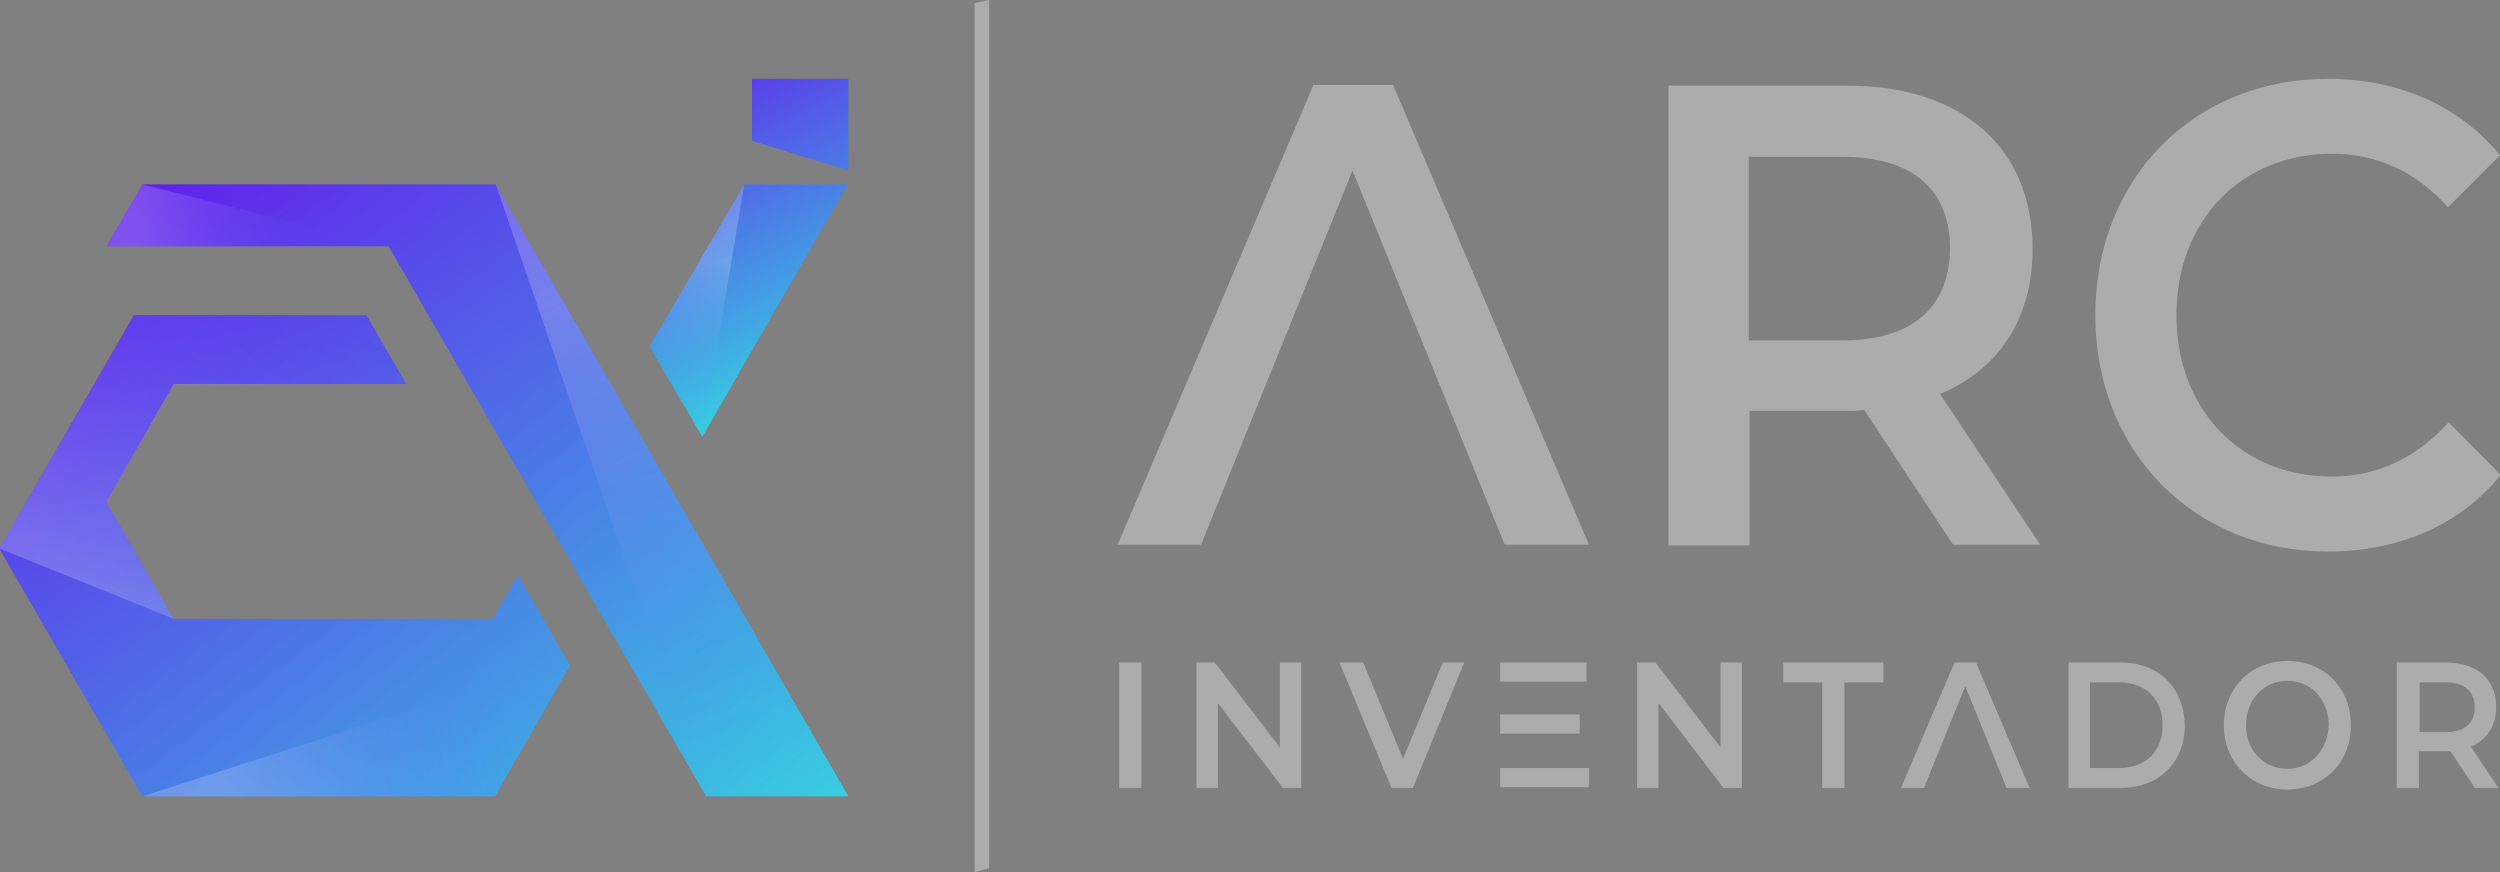 <?xml version="1.0" encoding="utf-8"?>
<!-- Generator: Adobe Illustrator 23.0.5, SVG Export Plug-In . SVG Version: 6.00 Build 0)  -->
<svg version="1.1" id="Layer_1" xmlns="http://www.w3.org/2000/svg" xmlns:xlink="http://www.w3.org/1999/xlink" x="0px" y="0px"
	 viewBox="0 0 326.8 114" style="enable-background:new 0 0 326.8 114;" xml:space="preserve">
<rect x="0" y="0" width="326.8" height="114" fill="#808080" stroke="none"/>
<style type="text/css">
	.st0{fill:url(#SVGID_1_);}
	.st1{fill:url(#SVGID_2_);}
	.st2{fill:url(#SVGID_3_);}
	.st3{fill:url(#SVGID_4_);}
	.st4{opacity:0.2;fill:url(#SVGID_5_);enable-background:new    ;}
	.st5{opacity:0.2;fill:url(#SVGID_6_);enable-background:new    ;}
	.st6{opacity:0.2;fill:url(#SVGID_7_);enable-background:new    ;}
	.st7{opacity:0.2;fill:url(#SVGID_8_);enable-background:new    ;}
	.st8{opacity:0.2;fill:url(#SVGID_9_);enable-background:new    ;}
	.st9{fill:#ADACAC;}
</style>
<g>
	<g>
		
			<linearGradient id="SVGID_1_" gradientUnits="userSpaceOnUse" x1="9.187244e-03" y1="84.862" x2="84.986" y2="-26.487" gradientTransform="matrix(1 0 0 -1 0 113.89)">
			<stop  offset="0" style="stop-color:#6416EC"/>
			<stop  offset="1" style="stop-color:#33E0E0"/>
		</linearGradient>
		<path class="st0" d="M74.5,87l-9.8,17.1H18.6L-0.1,71.7l17.6-30.5h30.4l5.2,9H22.7l-8.8,15.4l8.8,15.3h41.7l3.3-5.7l0,0L74.5,87z"
			/>
		
			<linearGradient id="SVGID_2_" gradientUnits="userSpaceOnUse" x1="25.294" y1="104.158" x2="110.27" y2="-7.191" gradientTransform="matrix(1 0 0 -1 0 113.89)">
			<stop  offset="0" style="stop-color:#6416EC"/>
			<stop  offset="1" style="stop-color:#33E0E0"/>
		</linearGradient>
		<polygon class="st1" points="110.9,104.1 92.3,104.1 50.8,32.2 13.9,32.2 18.6,24.1 64.8,24.1 		"/>
		
			<linearGradient id="SVGID_3_" gradientUnits="userSpaceOnUse" x1="82.919" y1="108.902" x2="108.035" y2="59.088" gradientTransform="matrix(1 0 0 -1 0 113.89)">
			<stop  offset="0" style="stop-color:#6416EC"/>
			<stop  offset="1" style="stop-color:#33E0E0"/>
		</linearGradient>
		<polygon class="st2" points="110.8,24.1 91.8,57.1 84.9,45.3 97.3,24.1 		"/>
		
			<linearGradient id="SVGID_4_" gradientUnits="userSpaceOnUse" x1="96.442" y1="115.72" x2="121.558" y2="65.906" gradientTransform="matrix(1 0 0 -1 0 113.89)">
			<stop  offset="0" style="stop-color:#6416EC"/>
			<stop  offset="1" style="stop-color:#33E0E0"/>
		</linearGradient>
		<polygon class="st3" points="110.9,10.3 98.3,10.3 98.3,18.4 110.9,22.3 		"/>
		
			<linearGradient id="SVGID_5_" gradientUnits="userSpaceOnUse" x1="11.823" y1="36.758" x2="45.664" y2="81.729" gradientTransform="matrix(1 0 0 -1 0 113.89)">
			<stop  offset="0" style="stop-color:#FFFFFF"/>
			<stop  offset="1" style="stop-color:#474EFF;stop-opacity:0"/>
		</linearGradient>
		<polygon class="st4" points="13.9,65.6 22.7,80.9 -0.1,71.7 17.5,41.3 47.9,41.3 53.2,50.3 22.7,50.3 		"/>
		
			<linearGradient id="SVGID_6_" gradientUnits="userSpaceOnUse" x1="28.793" y1="13.826" x2="65.04" y2="23.904" gradientTransform="matrix(1 0 0 -1 0 113.89)">
			<stop  offset="0" style="stop-color:#FFFFFF"/>
			<stop  offset="1" style="stop-color:#474EFF;stop-opacity:0"/>
		</linearGradient>
		<path class="st5" d="M74.5,87l-9.8,17.1H18.6l39.8-12.8l6-10.4l3.3-5.7l0,0L74.5,87z"/>
		
			<linearGradient id="SVGID_7_" gradientUnits="userSpaceOnUse" x1="73.947" y1="74.838" x2="97.712" y2="19.038" gradientTransform="matrix(1 0 0 -1 0 113.89)">
			<stop  offset="0" style="stop-color:#FFFFFF"/>
			<stop  offset="1" style="stop-color:#474EFF;stop-opacity:0"/>
		</linearGradient>
		<polygon class="st6" points="110.9,104.1 92.3,104.1 64.8,24.1 		"/>
		
			<linearGradient id="SVGID_8_" gradientUnits="userSpaceOnUse" x1="17.785" y1="85.731" x2="44.106" y2="85.581" gradientTransform="matrix(1 0 0 -1 0 113.89)">
			<stop  offset="0" style="stop-color:#FFFFFF"/>
			<stop  offset="1" style="stop-color:#474EFF;stop-opacity:0"/>
		</linearGradient>
		<polygon class="st7" points="50.8,32.2 13.9,32.2 18.6,24.1 		"/>
		
			<linearGradient id="SVGID_9_" gradientUnits="userSpaceOnUse" x1="91.258" y1="80.197" x2="88.099" y2="60.042" gradientTransform="matrix(1 0 0 -1 0 113.89)">
			<stop  offset="0" style="stop-color:#FFFFFF"/>
			<stop  offset="1" style="stop-color:#474EFF;stop-opacity:0"/>
		</linearGradient>
		<polygon class="st8" points="97.3,24.1 91.8,57.1 84.9,45.3 		"/>
	</g>
	<polygon class="st9" points="129.3,113.5 127.4,114 127.4,0.4 129.3,0 	"/>
	<g>
		<g>
			<g>
				<path class="st9" d="M182.1,11.1h-10.4l-25.6,60.1H157l19.8-48.9l19.9,48.9h11L182.1,11.1z"/>
				<path class="st9" d="M253.6,51.5c7.7-3.2,12.1-9.9,12.1-18.9c0-13.3-9.2-21.4-24.2-21.4h-23.4v60.1h10.6V53.7h12.8
					c0.7,0,1.4,0,2.2-0.1l11.6,17.6h11.4L253.6,51.5z M240.9,44.5h-12.3v-24h12.3c9.2,0,14,4.4,14,11.9
					C254.9,40,250.1,44.5,240.9,44.5z"/>
				<path class="st9" d="M304.8,62.3c-11.8,0-20.3-8.7-20.3-21.1s8.5-21.1,20.3-21.1c5.9,0,11,2.3,15.2,7l6.8-6.8
					c-5.3-6.5-13.3-10-22.5-10c-17.4,0-30.4,12.9-30.4,30.9c0,17.9,13,30.9,30.4,30.9c9.3,0,17.3-3.5,22.6-10l-6.8-6.9
					C315.8,59.9,310.7,62.3,304.8,62.3z"/>
			</g>
			<g>
				<path class="st9" d="M146.3,86.6V103h2.9V86.6H146.3z"/>
				<path class="st9" d="M167.3,86.6v11.1l-8.5-11.1h-2.4V103h2.8V91.9l8.5,11.1h2.4V86.6H167.3z"/>
				<path class="st9" d="M188.6,86.6l-5.2,12.6l-5.2-12.6h-3.1l6.8,16.4h2.8l6.7-16.4H188.6z"/>
				<path class="st9" d="M196.1,93.4v2.5h10.4v-2.5H196.1z M196.1,86.6v2.5h11.3v-2.5H196.1z M196.1,100.4v2.5h11.6v-2.5H196.1z"/>
				<path class="st9" d="M224.9,86.6v11.1l-8.5-11.1h-2.4V103h2.8V91.9l8.5,11.1h2.4V86.6H224.9z"/>
				<path class="st9" d="M233.1,86.6v2.6h5.1V103h2.9V89.2h5.1v-2.6H233.1z"/>
				<path class="st9" d="M258.3,86.6h-2.8l-7,16.4h3l5.4-13.3l5.4,13.3h3L258.3,86.6z"/>
				<path class="st9" d="M277.2,86.6h-6.8V103h6.8c5,0,8.4-3.3,8.4-8.2C285.5,89.9,282.2,86.6,277.2,86.6z M277,100.4h-3.8V89.2h3.8
					c3.5,0,5.7,2.2,5.7,5.6S280.5,100.4,277,100.4z"/>
				<path class="st9" d="M299,86.4c-4.8,0-8.3,3.6-8.3,8.4s3.5,8.4,8.3,8.4s8.3-3.5,8.3-8.4S303.8,86.4,299,86.4z M299,100.5
					c-3.1,0-5.4-2.4-5.4-5.7c0-3.3,2.3-5.8,5.4-5.8c3.1,0,5.4,2.4,5.4,5.8C304.3,98.1,302,100.5,299,100.5z"/>
				<path class="st9" d="M323,97.6c2.1-0.9,3.3-2.7,3.3-5.2c0-3.6-2.5-5.8-6.6-5.8h-6.4V103h2.9v-4.8h3.5c0.2,0,0.4,0,0.6,0l3.2,4.8
					h3.1L323,97.6z M319.7,95.7h-3.4v-6.5h3.4c2.5,0,3.8,1.2,3.8,3.3C323.5,94.5,322.2,95.7,319.7,95.7z"/>
			</g>
		</g>
	</g>
</g>
</svg>
